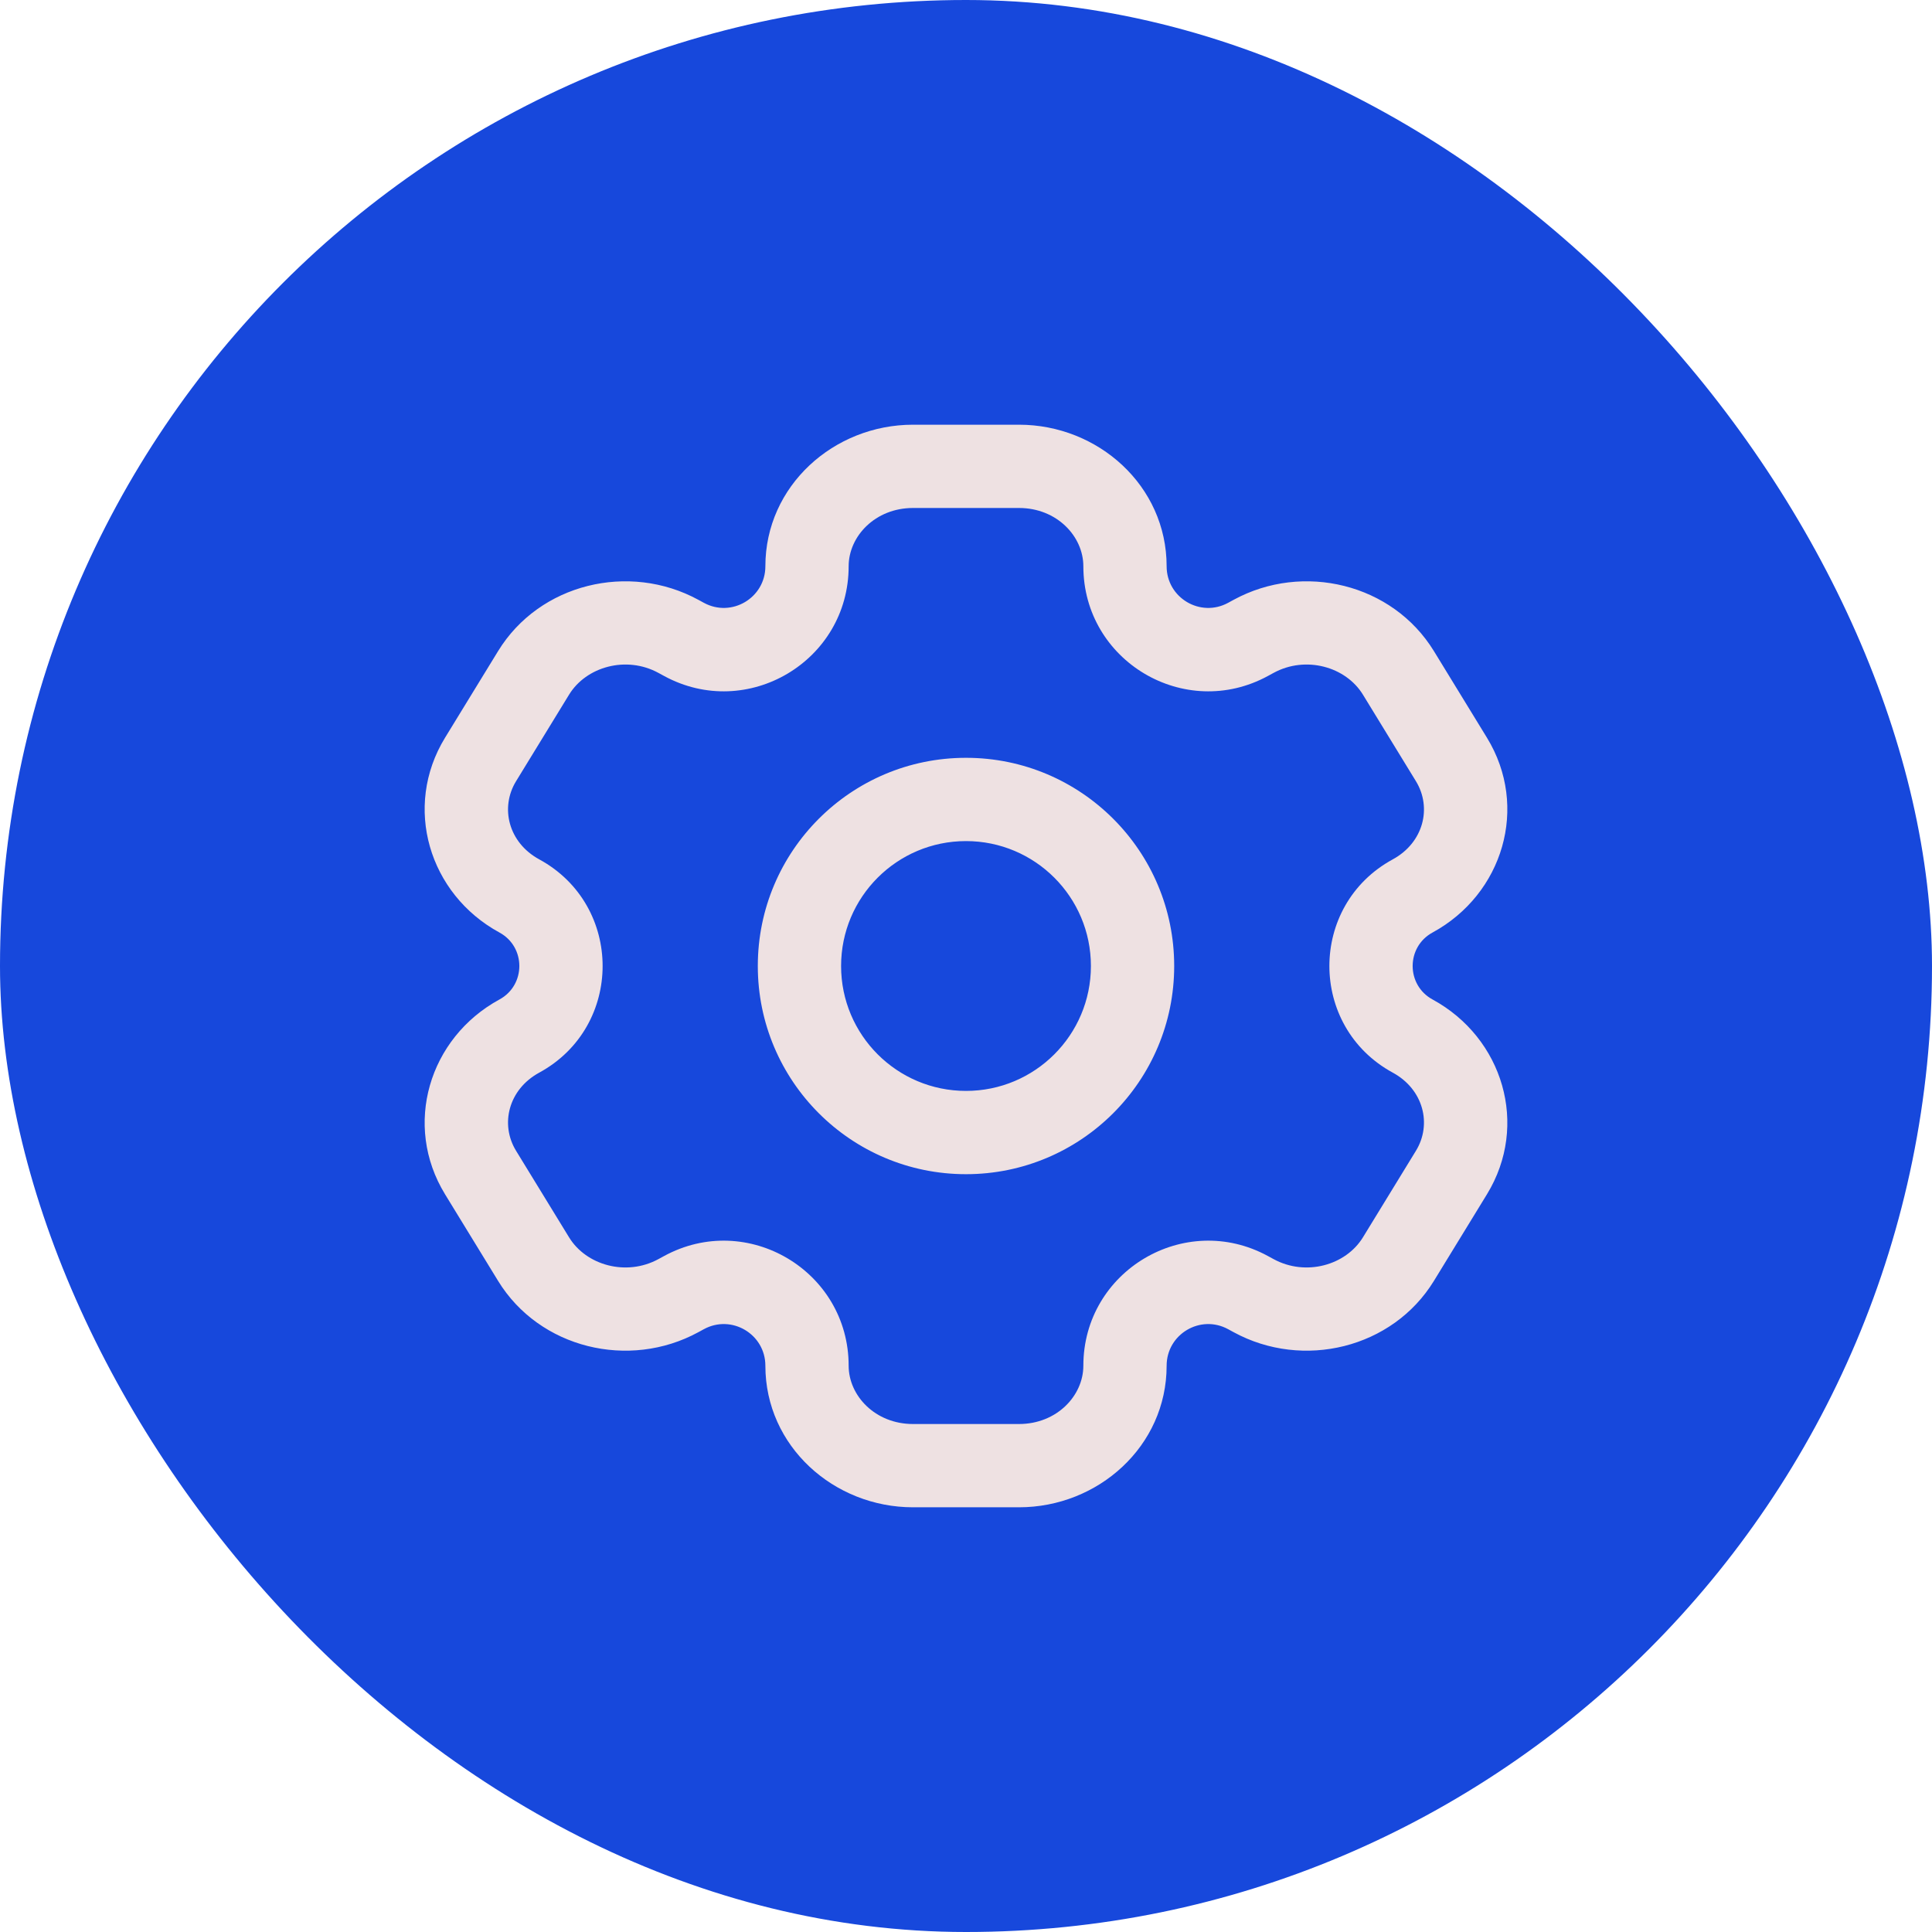 <svg width="58" height="58" viewBox="0 0 58 58" fill="none" xmlns="http://www.w3.org/2000/svg">
<rect width="58" height="58" rx="29" fill="#1748DC"/>
<path d="M43.573 35.201L42.507 34.548L42.507 34.548L43.573 35.201ZM41.982 37.799L43.048 38.452L43.048 38.452L41.982 37.799ZM14.427 22.799L13.361 22.146L13.361 22.146L14.427 22.799ZM16.018 20.201L17.084 20.854L17.084 20.854L16.018 20.201ZM20.364 19.103L20.962 18.005L20.962 18.005L20.364 19.103ZM15.591 26.897L14.994 27.995L14.994 27.995L15.591 26.897ZM37.636 38.897L37.038 39.995L37.038 39.995L37.636 38.897ZM42.409 31.103L41.811 32.201L41.811 32.201L42.409 31.103ZM16.018 37.799L14.952 38.452L14.952 38.452L16.018 37.799ZM14.427 35.201L15.493 34.548L15.493 34.548L14.427 35.201ZM41.982 20.201L43.048 19.548L43.048 19.548L41.982 20.201ZM43.573 22.799L42.507 23.452L42.507 23.452L43.573 22.799ZM42.409 26.897L43.006 27.995L43.006 27.995L42.409 26.897ZM37.636 19.103L38.233 20.201L38.233 20.201L37.636 19.103ZM15.591 31.103L16.189 32.201L16.189 32.201L15.591 31.103ZM20.364 38.897L19.767 37.799L19.767 37.799L20.364 38.897ZM37.467 19.195L36.869 18.097L36.869 18.097L37.467 19.195ZM20.533 19.195L19.936 20.293L19.936 20.293L20.533 19.195ZM37.467 38.805L38.064 37.707L38.064 37.707L37.467 38.805ZM20.533 38.805L21.131 39.903L21.131 39.903L20.533 38.805ZM27.409 15.25H30.591V12.75H27.409V15.25ZM30.591 42.75H27.409V45.25H30.591V42.75ZM27.409 42.75C26.272 42.75 25.477 41.898 25.477 41H22.977C22.977 43.416 25.032 45.25 27.409 45.25V42.75ZM32.523 41C32.523 41.898 31.728 42.75 30.591 42.75V45.25C32.968 45.25 35.023 43.416 35.023 41H32.523ZM30.591 15.25C31.728 15.25 32.523 16.102 32.523 17H35.023C35.023 14.585 32.968 12.75 30.591 12.75V15.25ZM27.409 12.75C25.032 12.75 22.977 14.585 22.977 17H25.477C25.477 16.102 26.272 15.25 27.409 15.25V12.75ZM42.507 34.548L40.916 37.146L43.048 38.452L44.639 35.854L42.507 34.548ZM15.493 23.452L17.084 20.854L14.952 19.548L13.361 22.146L15.493 23.452ZM17.084 20.854C17.598 20.014 18.801 19.675 19.767 20.201L20.962 18.005C18.884 16.874 16.195 17.518 14.952 19.548L17.084 20.854ZM16.189 25.799C15.262 25.295 15.007 24.245 15.493 23.452L13.361 22.146C12.089 24.223 12.877 26.843 14.994 27.995L16.189 25.799ZM40.916 37.146C40.402 37.986 39.199 38.325 38.233 37.799L37.038 39.995C39.116 41.126 41.805 40.481 43.048 38.452L40.916 37.146ZM44.639 35.854C45.911 33.777 45.123 31.157 43.006 30.005L41.811 32.201C42.738 32.705 42.993 33.755 42.507 34.548L44.639 35.854ZM17.084 37.146L15.493 34.548L13.361 35.854L14.952 38.452L17.084 37.146ZM40.916 20.854L42.507 23.452L44.639 22.146L43.048 19.548L40.916 20.854ZM42.507 23.452C42.993 24.245 42.738 25.295 41.811 25.799L43.006 27.995C45.123 26.843 45.911 24.223 44.639 22.146L42.507 23.452ZM38.233 20.201C39.199 19.675 40.402 20.014 40.916 20.854L43.048 19.548C41.805 17.518 39.116 16.874 37.038 18.005L38.233 20.201ZM15.493 34.548C15.007 33.755 15.262 32.705 16.189 32.201L14.994 30.005C12.877 31.157 12.089 33.777 13.361 35.854L15.493 34.548ZM14.952 38.452C16.195 40.481 18.884 41.126 20.962 39.995L19.767 37.799C18.801 38.325 17.598 37.986 17.084 37.146L14.952 38.452ZM38.064 20.293L38.233 20.201L37.038 18.005L36.869 18.097L38.064 20.293ZM19.767 20.201L19.936 20.293L21.131 18.097L20.962 18.005L19.767 20.201ZM38.233 37.799L38.064 37.707L36.869 39.903L37.038 39.995L38.233 37.799ZM19.936 37.707L19.767 37.799L20.962 39.995L21.131 39.903L19.936 37.707ZM14.994 27.995C15.79 28.428 15.79 29.572 14.994 30.005L16.189 32.201C18.725 30.82 18.725 27.18 16.189 25.799L14.994 27.995ZM21.131 39.903C21.963 39.45 22.977 40.052 22.977 41H25.477C25.477 38.156 22.434 36.347 19.936 37.707L21.131 39.903ZM35.023 41C35.023 40.052 36.037 39.45 36.869 39.903L38.064 37.707C35.566 36.347 32.523 38.156 32.523 41H35.023ZM43.006 30.005C42.21 29.572 42.21 28.428 43.006 27.995L41.811 25.799C39.275 27.18 39.275 30.82 41.811 32.201L43.006 30.005ZM19.936 20.293C22.434 21.653 25.477 19.844 25.477 17H22.977C22.977 17.948 21.963 18.55 21.131 18.097L19.936 20.293ZM36.869 18.097C36.037 18.55 35.023 17.948 35.023 17H32.523C32.523 19.844 35.566 21.653 38.064 20.293L36.869 18.097ZM32.75 29C32.75 31.071 31.071 32.75 29 32.75V35.25C32.452 35.25 35.25 32.452 35.25 29H32.75ZM29 32.75C26.929 32.75 25.25 31.071 25.25 29H22.75C22.75 32.452 25.548 35.25 29 35.25V32.75ZM25.25 29C25.25 26.929 26.929 25.25 29 25.25V22.75C25.548 22.75 22.75 25.548 22.75 29H25.25ZM29 25.25C31.071 25.25 32.75 26.929 32.75 29H35.25C35.25 25.548 32.452 22.75 29 22.75V25.25Z" fill="#EEE1E2"/>
</svg>
